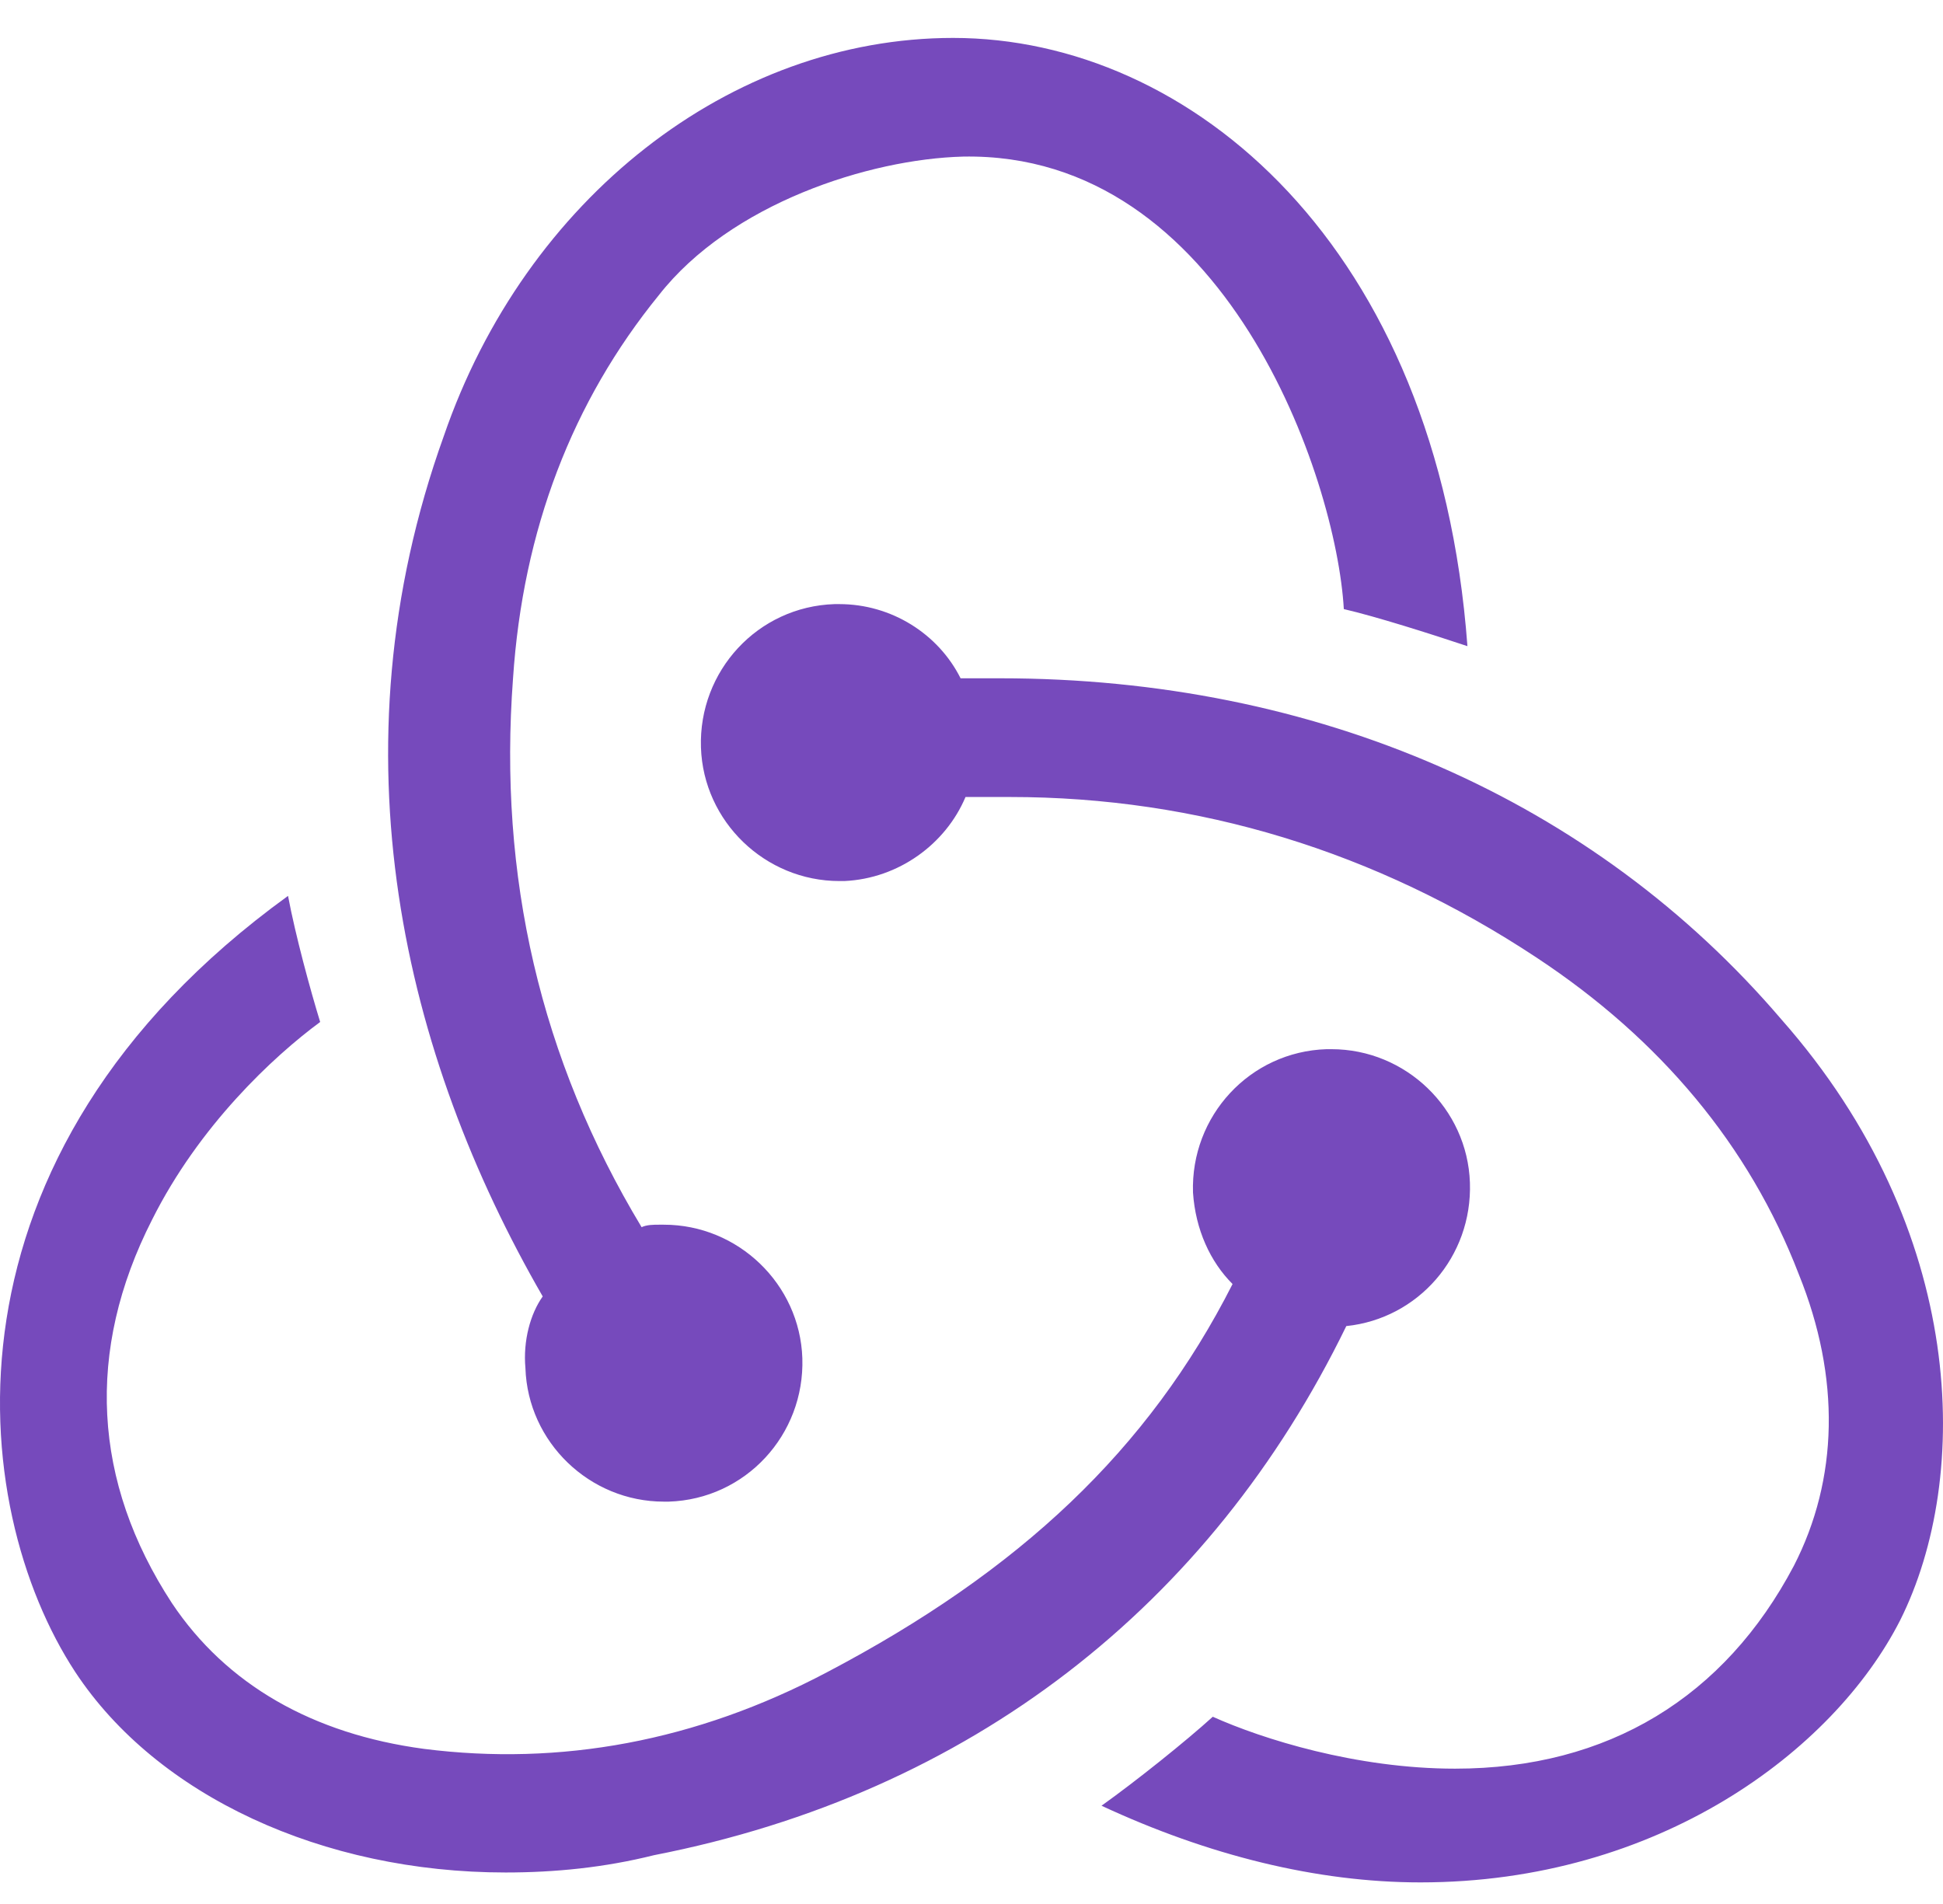 <svg width="50" height="49" viewBox="0 0 50 49" fill="none" xmlns="http://www.w3.org/2000/svg">
<g clip-path="url(#clip0)">
<path d="M34.645 34.127C36.49 33.936 37.89 32.346 37.826 30.437C37.762 28.528 36.172 27.001 34.263 27.001H34.136C32.163 27.064 30.636 28.719 30.7 30.691C30.764 31.646 31.145 32.473 31.718 33.045C29.555 37.309 26.246 40.426 21.283 43.035C17.911 44.817 14.411 45.453 10.912 45.008C8.049 44.626 5.822 43.353 4.422 41.254C2.386 38.136 2.195 34.764 3.913 31.391C5.122 28.973 7.031 27.192 8.239 26.301C7.985 25.474 7.603 24.074 7.412 23.056C-1.814 29.737 -0.859 38.772 1.94 43.035C4.04 46.217 8.303 48.189 13.011 48.189C14.284 48.189 15.557 48.062 16.829 47.744C24.973 46.153 31.145 41.317 34.645 34.127ZM45.843 26.237C41.007 20.574 33.881 17.456 25.737 17.456H24.719C24.146 16.311 22.937 15.547 21.601 15.547H21.474C19.502 15.611 17.974 17.265 18.038 19.238C18.102 21.147 19.692 22.674 21.601 22.674H21.728C23.128 22.61 24.337 21.719 24.846 20.511H25.991C30.827 20.511 35.408 21.91 39.544 24.646C42.725 26.746 45.016 29.482 46.288 32.791C47.37 35.463 47.306 38.072 46.161 40.299C44.38 43.672 41.389 45.517 37.444 45.517C34.899 45.517 32.481 44.753 31.209 44.181C30.509 44.817 29.236 45.835 28.346 46.471C31.082 47.744 33.881 48.444 36.553 48.444C42.662 48.444 47.179 45.071 48.897 41.699C50.742 38.009 50.615 31.646 45.843 26.237ZM13.521 35.209C13.584 37.118 15.175 38.645 17.084 38.645H17.211C19.183 38.581 20.71 36.927 20.647 34.954C20.583 33.045 18.992 31.518 17.084 31.518H16.956C16.829 31.518 16.638 31.518 16.511 31.582C13.902 27.255 12.821 22.547 13.202 17.456C13.457 13.639 14.729 10.33 16.956 7.594C18.802 5.239 22.365 4.094 24.782 4.03C31.527 3.903 34.39 12.302 34.581 15.675C35.408 15.866 36.808 16.311 37.762 16.629C36.999 6.321 30.636 0.976 24.528 0.976C18.802 0.976 13.521 5.112 11.421 11.221C8.494 19.365 10.403 27.192 13.966 33.364C13.648 33.809 13.457 34.509 13.521 35.209Z" fill="#764ABC"/>
</g>
<defs>
<clipPath id="clip0">
<rect width="50" height="47.656" fill="white" transform="translate(0 0.976)"/>
</clipPath>
</defs>
</svg>
